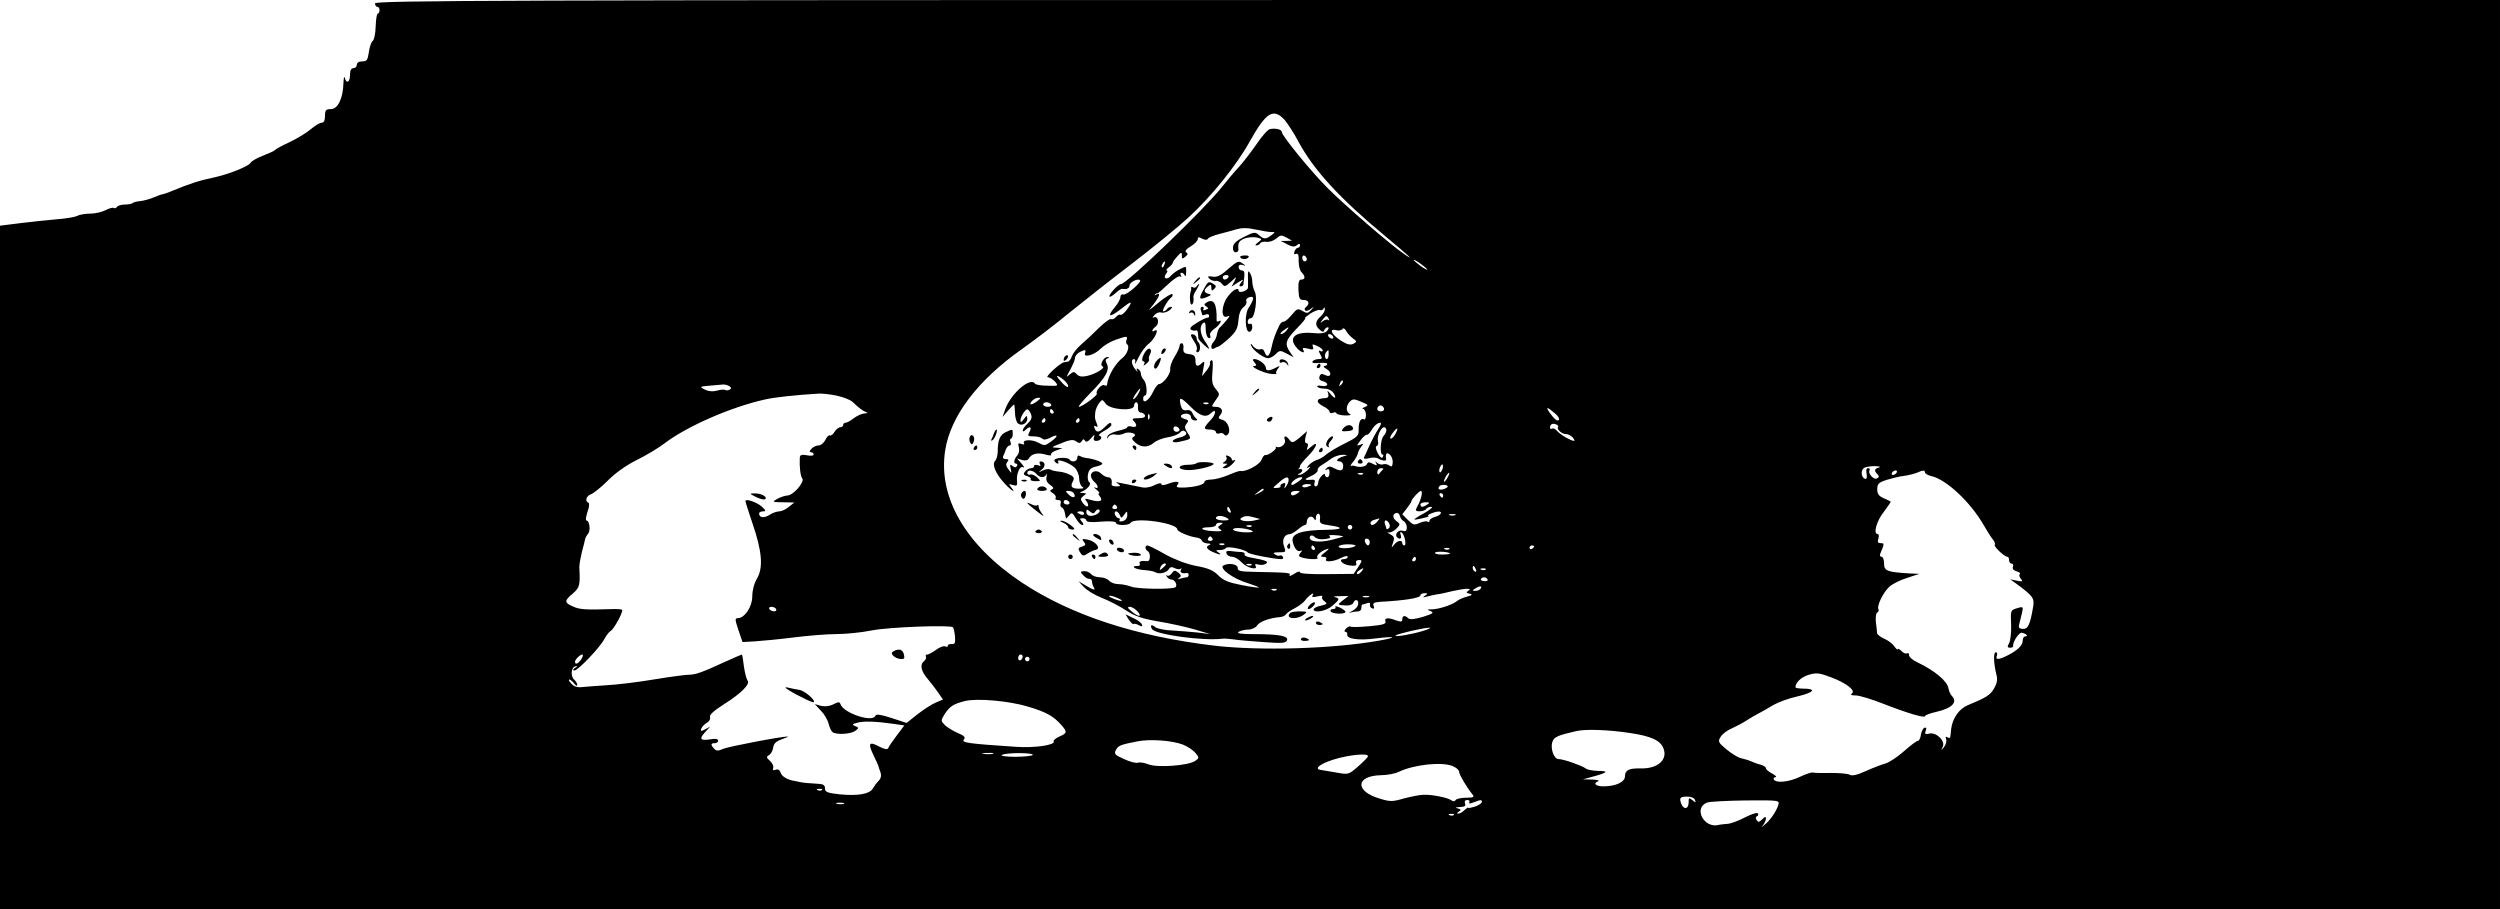 <?xml version="1.0" standalone="no"?>
<!DOCTYPE svg PUBLIC "-//W3C//DTD SVG 20010904//EN"
 "http://www.w3.org/TR/2001/REC-SVG-20010904/DTD/svg10.dtd">
<svg version="1.0" xmlns="http://www.w3.org/2000/svg"
 width="1100pt" height="400pt" viewBox="0 0 1100 400"
 preserveAspectRatio="xMidYMid meet">

<g transform="translate(0,400) scale(0.1,-0.1)"
fill="#000000" stroke="none">
<path d="M1650 3985 c0 -8 5 -15 10 -15 6 0 10 -7 10 -15 0 -8 -4 -15 -8 -15
-4 0 -8 -25 -9 -56 -1 -32 -7 -60 -13 -64 -6 -4 -14 -26 -17 -49 -5 -35 -9
-41 -29 -41 -15 0 -24 -6 -24 -15 0 -8 -7 -15 -15 -15 -10 0 -15 -10 -15 -30
0 -32 -16 -41 -23 -12 -3 9 -5 -2 -6 -26 -2 -66 -25 -112 -55 -112 -22 0 -26
-5 -26 -30 0 -20 -5 -30 -15 -30 -8 0 -29 -13 -47 -28 -18 -16 -60 -41 -93
-57 -33 -15 -62 -31 -65 -35 -3 -4 -27 -15 -53 -25 -26 -10 -51 -24 -55 -32
-9 -15 -94 -49 -157 -63 -68 -14 -113 -29 -190 -61 -16 -7 -34 -13 -40 -14 -5
0 -23 -7 -40 -14 -16 -7 -42 -14 -58 -16 -15 -1 -30 -5 -34 -9 -3 -3 -19 -6
-34 -6 -15 0 -31 -5 -34 -10 -4 -6 -10 -8 -15 -5 -4 3 -21 -2 -36 -10 -16 -8
-46 -15 -67 -15 -21 0 -47 -4 -57 -10 -10 -5 -51 -12 -92 -15 -40 -3 -112 -11
-160 -17 l-88 -11 0 -1503 0 -1504 5500 0 5500 0 0 2000 0 2000 -4675 0
c-4149 0 -4675 -2 -4675 -15z m4002 -512 c13 -16 42 -59 62 -98 68 -125 181
-248 381 -414 108 -90 132 -112 85 -80 -61 41 -262 215 -338 291 -74 74 -202
231 -202 247 0 12 -29 18 -52 13 -10 -2 -36 -32 -59 -66 -23 -33 -58 -79 -78
-101 -21 -22 -53 -61 -73 -86 -78 -99 -421 -429 -446 -429 -12 0 -57 -49 -50
-55 2 -3 14 4 26 15 12 11 25 20 29 19 21 -3 33 2 33 15 0 14 37 33 46 23 9
-8 -60 -67 -73 -63 -7 3 -13 -2 -13 -10 0 -9 -11 -30 -25 -46 -36 -42 -23 -47
24 -10 50 40 58 40 31 2 -12 -17 -25 -28 -30 -25 -4 3 -13 -2 -20 -10 -7 -8
-16 -12 -21 -9 -5 3 -28 -14 -53 -38 -24 -24 -59 -57 -78 -73 -20 -17 -38 -41
-42 -53 -4 -12 -12 -23 -17 -23 -5 -1 -13 -2 -17 -3 -17 -2 -86 -66 -72 -66 9
0 23 -9 32 -19 16 -19 15 -20 -33 -18 -28 0 -52 4 -55 9 -20 31 -106 -43 -131
-113 l-12 -34 24 28 c13 15 25 27 27 27 2 0 3 -16 4 -35 0 -20 6 -41 12 -47
15 -15 42 -2 42 19 -1 17 -2 16 -15 -1 -11 -15 -15 -16 -15 -5 0 8 7 24 15 35
13 16 16 17 25 4 14 -22 12 -35 -10 -55 -11 -10 -20 -23 -20 -29 0 -6 5 -5 12
2 19 19 30 14 18 -8 -10 -18 -8 -20 18 -20 15 0 32 -4 38 -10 6 -6 19 -5 37 5
34 18 35 6 0 -19 -25 -18 -28 -18 -54 -4 -28 16 -74 14 -63 -3 3 -5 -3 -6 -12
-2 -14 5 -16 2 -11 -15 3 -13 0 -28 -6 -35 -16 -17 -19 -37 -6 -37 5 0 7 -5 4
-10 -5 -8 -11 -8 -20 0 -11 9 -12 6 -8 -12 5 -23 5 -23 -10 -3 -11 14 -12 24
-5 32 8 10 6 13 -7 13 -10 0 -14 5 -11 13 3 6 9 20 12 30 4 9 11 17 16 17 6 0
8 7 4 15 -3 8 -2 15 2 15 4 0 8 9 8 20 0 24 1 23 -30 9 -26 -12 -36 -35 -36
-84 0 -17 -5 -36 -11 -42 -16 -16 2 -58 42 -101 31 -33 52 -45 28 -16 -12 15
-11 16 7 10 18 -5 21 -3 19 16 -4 34 13 71 27 62 7 -4 4 3 -7 16 l-20 23 22
-7 c14 -4 25 -2 30 7 12 21 39 27 73 17 17 -5 28 -5 25 0 -3 4 7 13 22 18 l28
10 -25 2 c-23 1 -23 2 -5 10 65 27 76 29 93 16 9 -7 16 -6 22 3 5 10 9 10 14
2 5 -8 14 -4 27 11 14 17 17 18 13 6 -4 -12 -1 -18 9 -18 20 0 31 17 15 23 -7
2 2 11 20 21 17 9 32 21 32 26 0 15 -8 12 -30 -10 -24 -24 -36 -25 -44 -4 -4
10 -2 13 6 8 8 -5 9 -1 4 12 -9 22 -9 23 -7 49 1 11 8 29 16 40 15 19 15 19
30 -1 18 -27 125 -35 125 -9 0 8 4 15 10 15 5 0 9 -10 7 -22 -1 -14 4 -23 12
-23 8 0 16 -6 19 -12 2 -9 -7 -13 -29 -13 -26 0 -30 -3 -21 -12 18 -18 14 -31
-8 -25 -11 3 -20 2 -20 -3 0 -4 -19 -11 -42 -16 -23 -5 -43 -16 -45 -24 -4
-12 -3 -13 5 -1 6 8 19 12 30 9 10 -3 27 -1 36 4 21 12 65 0 45 -13 -11 -6
-10 -12 6 -26 25 -23 57 -23 82 -1 10 9 37 20 61 24 23 3 47 13 53 20 6 8 15
11 20 8 17 -10 9 -22 -21 -29 -16 -4 -30 -11 -30 -16 0 -5 12 -7 28 -3 55 12
56 12 37 40 -13 20 -14 28 -4 40 10 12 9 16 -9 21 -26 6 -19 23 9 23 10 0 19
-7 19 -15 0 -8 8 -15 18 -15 10 0 13 3 6 8 -6 4 -13 15 -17 24 -4 10 -14 16
-26 13 -14 -2 -21 3 -26 22 -9 39 -1 38 43 -6 41 -42 69 -50 90 -29 25 25 24
-4 -1 -30 -33 -35 -34 -42 -2 -42 14 0 25 -5 25 -11 0 -6 7 -9 15 -6 8 4 17 1
21 -4 4 -7 10 -7 16 -1 16 16 1 59 -24 65 -18 5 -19 9 -9 21 16 19 6 36 -20
36 -20 0 -20 0 -1 28 20 27 20 28 1 51 -16 19 -18 34 -14 78 3 35 1 52 -5 48
-6 -4 -8 -10 -6 -13 2 -4 -4 -19 -15 -32 l-20 -25 6 35 c6 29 5 33 -6 23 -20
-19 -29 -16 -29 11 0 19 -6 25 -27 28 -22 2 -28 8 -26 26 2 12 -2 22 -7 22 -6
0 -10 -6 -10 -12 0 -7 -10 -29 -22 -48 -12 -19 -21 -44 -19 -55 2 -21 -32 -65
-50 -65 -5 0 -17 -16 -26 -35 -17 -36 -43 -54 -43 -30 0 8 3 15 8 15 12 0 8
54 -5 68 -7 7 -13 20 -13 27 0 8 -5 17 -12 21 -7 5 -9 2 -4 -7 4 -8 0 -5 -8 5
-18 22 -21 46 -6 46 5 0 7 -8 4 -17 -2 -10 4 0 15 23 10 22 31 51 47 63 26 20
47 70 24 56 -16 -10 -11 7 6 19 17 13 9 50 -10 39 -6 -4 -5 1 3 10 8 10 21 15
30 12 10 -3 26 2 37 10 10 8 14 15 7 15 -6 0 -15 -4 -18 -10 -3 -5 -11 -10
-16 -10 -10 0 19 50 35 62 6 4 7 10 4 14 -4 3 -31 -13 -60 -37 -48 -40 -50
-41 -25 -11 28 35 36 58 15 46 -7 -4 -10 -4 -6 0 3 4 8 6 10 5 1 -2 22 16 46
39 24 23 48 39 54 36 7 -4 8 -2 4 4 -4 7 -3 12 3 12 5 0 12 -6 14 -12 3 -7 6
-1 6 15 1 27 1 27 -27 13 -16 -8 -34 -22 -41 -30 -7 -9 -17 -13 -23 -10 -5 3
-4 12 3 20 6 8 8 14 3 14 -5 0 -1 7 9 14 10 8 18 17 17 20 0 4 9 16 20 28 18
20 20 20 20 4 0 -16 2 -16 15 -6 12 10 13 15 4 20 -7 5 0 14 20 26 17 10 31
24 31 32 0 9 5 10 19 2 13 -6 22 -7 26 0 3 5 25 14 48 20 23 6 58 15 77 21 24
7 50 7 85 -1 28 -6 58 -11 69 -11 18 0 18 0 0 -14 -25 -19 -34 -18 -55 1 -16
14 -21 14 -65 -8 -34 -17 -48 -30 -49 -46 -1 -13 4 -22 12 -22 8 0 13 6 12 13
-3 28 2 38 28 48 15 5 39 7 53 4 24 -6 24 -7 6 -21 -11 -8 -15 -14 -9 -14 7 0
15 4 18 10 3 5 16 8 28 6 12 -2 31 5 42 14 18 16 23 17 45 5 l25 -14 -25 -1
-25 0 29 -15 c22 -12 32 -12 42 -4 10 8 14 8 14 0 0 -6 -4 -11 -9 -11 -5 0
-12 -7 -15 -16 -4 -11 -2 -15 7 -11 9 3 12 -6 11 -31 0 -20 5 -43 13 -50 17
-18 17 -32 -1 -32 -11 0 -14 -12 -13 -45 2 -39 5 -45 24 -45 23 0 27 -18 8
-32 -5 -4 -6 -10 -2 -14 3 -4 15 -1 24 7 17 12 17 12 2 -5 -14 -15 -19 -16
-38 -4 -20 12 -25 10 -47 -17 -13 -16 -29 -30 -35 -30 -7 0 -15 -7 -19 -15
-18 -36 -29 -67 -35 -97 -8 -40 -21 -50 -30 -24 -4 13 -12 18 -21 14 -8 -3
-21 3 -30 13 -10 14 -13 15 -9 3 8 -21 59 -58 77 -55 8 1 23 9 32 19 16 16 20
16 48 1 l30 -16 -16 23 c-25 36 -20 52 29 103 25 25 42 46 38 46 -5 0 6 9 22
20 17 11 35 18 42 16 6 -3 14 0 17 7 3 7 5 6 5 -3 1 -9 -8 -23 -19 -33 -24
-21 -25 -40 -3 -58 13 -11 17 -11 20 -1 3 6 9 12 15 12 6 0 5 -6 -2 -15 -9
-11 -27 -14 -68 -10 -77 6 -105 -23 -65 -67 18 -20 38 -25 27 -7 -5 9 1 10 21
5 22 -6 26 -4 22 8 -5 13 -2 13 18 4 14 -6 25 -15 25 -20 0 -5 -5 -6 -11 -2
-8 4 -8 0 0 -15 10 -18 9 -21 -8 -21 -11 0 -23 -5 -26 -10 -4 -7 6 -9 29 -7
20 2 36 0 36 -4 0 -5 -6 -9 -12 -9 -7 -1 -4 -6 8 -13 27 -15 21 -41 -6 -27
-13 7 -20 6 -24 -6 -4 -11 1 -18 14 -21 29 -8 25 -26 -5 -21 -13 3 -22 1 -19
-3 3 -5 17 -9 32 -9 16 0 32 -8 40 -20 15 -25 4 -26 -15 -2 -14 16 -14 16 -9
0 3 -11 0 -18 -9 -19 -31 -3 -35 -4 -37 -14 -1 -5 10 -16 25 -23 15 -7 27 -18
27 -24 0 -5 7 -8 15 -4 8 3 15 2 15 -2 0 -4 17 -9 38 -10 20 0 30 2 22 6 -19
9 -19 37 0 56 13 12 20 11 50 -2 31 -13 33 -15 15 -23 -11 -4 -14 -8 -7 -8 6
-1 12 -13 12 -27 0 -14 -4 -23 -9 -19 -14 8 -24 -13 -23 -46 1 -26 -6 -33 -61
-60 -34 -17 -71 -39 -82 -49 -11 -10 -30 -21 -42 -24 -11 -4 -27 -14 -35 -23
-11 -14 -11 -16 2 -8 8 4 5 -2 -7 -14 -12 -11 -28 -21 -35 -20 -10 0 -10 2 0
6 6 2 12 9 12 14 0 4 -6 7 -12 5 -7 -1 -10 -1 -5 1 4 3 7 8 7 13 0 4 16 24 35
43 38 38 50 73 13 41 -19 -17 -21 -17 -15 -1 4 9 2 17 -4 17 -7 0 -9 10 -5 26
l7 27 -32 -28 c-29 -24 -34 -25 -45 -11 -14 20 -28 21 -21 2 7 -17 -15 -38
-34 -33 -8 2 -10 2 -6 -1 10 -5 -34 -38 -46 -34 -4 1 -12 -9 -17 -22 -8 -21
-70 -54 -92 -48 -4 1 -28 -7 -53 -18 -26 -11 -60 -20 -76 -20 -16 0 -29 -4
-29 -9 0 -13 -36 -23 -87 -26 -34 -1 -40 1 -32 12 14 16 -7 18 -45 3 -17 -6
-26 -6 -26 1 0 5 -13 3 -29 -5 -16 -9 -39 -13 -52 -11 -51 10 -85 17 -104 21
-16 4 -17 3 -5 -5 12 -9 11 -11 -8 -11 -12 0 -21 3 -21 8 3 20 -2 32 -15 32
-8 0 -22 7 -31 16 -17 18 -45 12 -45 -9 0 -8 7 -20 15 -27 18 -15 20 -34 3
-25 -7 4 -4 -1 6 -9 11 -9 16 -16 12 -16 -5 0 -3 -6 3 -14 17 -20 0 -27 -38
-16 -28 8 -31 7 -20 -6 6 -8 9 -17 5 -21 -3 -4 -13 2 -21 13 -12 17 -12 20 2
32 15 11 15 12 -3 13 -14 0 -15 2 -4 6 25 10 44 34 33 41 -6 4 -9 20 -6 35 4
21 13 29 34 34 16 3 29 9 29 13 0 8 -40 22 -71 25 -9 1 -21 5 -28 9 -6 4 -11
1 -11 -8 0 -17 -25 -22 -34 -8 -7 12 -66 9 -67 -3 0 -5 5 -11 12 -14 6 -2 9 1
5 7 -10 17 50 -4 72 -25 11 -10 20 -31 20 -47 0 -15 6 -32 13 -37 10 -6 7 -9
-12 -9 -33 0 -41 8 -29 31 8 14 6 21 -12 30 -13 7 -34 13 -48 14 -14 1 -31 5
-38 9 -6 4 -22 2 -34 -4 -21 -10 -22 -10 -4 4 18 14 15 36 -5 36 -6 0 -7 -5
-3 -12 5 -8 2 -9 -9 -5 -10 3 -17 2 -17 -3 0 -6 -6 -10 -14 -10 -7 0 -19 -6
-25 -14 -10 -11 -8 -16 9 -21 11 -3 18 -10 15 -14 -2 -5 7 -8 21 -8 24 0 24 0
7 17 -10 9 -24 15 -30 12 -7 -2 -13 1 -13 7 0 16 25 13 40 -4 15 -18 36 -19
44 -2 3 6 3 2 1 -10 -4 -14 1 -26 15 -36 16 -11 18 -16 8 -20 -10 -5 -9 -9 5
-17 9 -6 15 -15 12 -21 -4 -5 1 -9 10 -9 11 0 15 -5 12 -14 -3 -8 -1 -16 4
-18 6 -2 12 -12 14 -23 2 -11 4 -22 5 -25 0 -3 6 3 14 12 11 15 14 14 30 -13
9 -16 22 -29 28 -29 7 0 6 6 -2 15 -10 12 -10 15 4 15 9 0 16 -5 16 -10 0 -7
24 -9 65 -5 39 3 65 1 65 -5 0 -13 57 -13 65 0 16 26 205 -1 205 -29 0 -10 53
-32 84 -36 11 -1 22 -7 24 -13 2 -7 13 -12 25 -13 12 0 16 -3 10 -6 -20 -7
-15 -19 12 -31 31 -14 46 -15 25 -2 -12 8 -11 10 7 10 12 0 24 4 27 9 6 10 88
-7 96 -20 5 -7 116 -29 148 -29 7 0 10 5 7 10 -4 6 -10 8 -14 6 -4 -3 -13 -1
-21 5 -11 6 -6 9 17 9 31 0 32 1 23 26 -11 28 1 54 25 54 6 0 22 9 35 20 13
11 27 20 32 20 4 0 8 6 8 14 0 21 21 31 31 15 7 -11 9 -10 9 4 0 9 5 17 11 17
5 0 9 -10 7 -22 -3 -20 3 -24 39 -29 67 -9 63 -19 -8 -20 -115 -1 -160 -17
-151 -53 7 -30 22 -47 36 -39 6 4 6 0 -2 -9 -10 -13 -9 -17 10 -22 30 -8 73
-8 65 0 -8 8 13 28 38 37 16 6 15 3 -5 -13 -21 -16 -22 -20 -7 -20 10 0 15 -4
12 -10 -9 -15 32 -12 65 5 17 9 30 11 30 5 0 -5 -7 -10 -16 -10 -30 0 -7 -25
26 -28 24 -3 31 0 27 10 -3 8 2 14 12 14 16 0 15 -3 -3 -31 l-20 -30 -118 -1
c-73 -1 -118 2 -118 8 0 6 -12 3 -26 -7 -15 -9 -23 -12 -20 -6 7 11 -1 12
-159 15 -56 1 -70 4 -69 16 1 18 -39 25 -63 12 -21 -12 43 -59 108 -78 28 -9
49 -17 47 -19 -1 -2 -36 3 -76 11 -56 11 -80 20 -102 43 -22 22 -46 32 -97 41
-42 8 -94 28 -136 51 -38 22 -73 39 -78 39 -12 0 -12 -17 1 -25 14 -9 12 -46
-2 -44 -26 3 -39 -1 -33 -11 3 -6 -1 -10 -9 -10 -35 0 -13 -15 26 -18 22 -1
46 -6 52 -10 16 -10 50 -2 59 14 6 10 13 11 26 4 10 -5 22 -6 26 -2 5 4 5 1 1
-5 -6 -12 5 -18 27 -14 4 0 7 -3 7 -9 0 -5 -4 -10 -9 -10 -5 0 -18 -3 -28 -6
-13 -4 -14 -3 -5 3 10 8 10 13 -4 24 -14 11 -18 11 -29 -4 -6 -9 -16 -13 -20
-9 -5 4 -5 1 -1 -5 4 -7 13 -13 21 -13 15 0 28 -27 16 -34 -16 -10 -167 -8
-194 3 -16 6 -41 11 -56 11 -16 0 -34 7 -41 15 -7 8 -25 15 -40 15 -15 0 -33
6 -39 14 -7 8 -21 14 -31 13 -18 -1 -18 -3 -3 -19 8 -9 20 -16 27 -15 6 1 11
-5 11 -13 0 -8 5 -21 10 -29 5 -9 -8 -5 -31 9 l-39 23 24 -26 c13 -14 49 -36
80 -48 31 -12 79 -37 106 -55 38 -25 71 -36 140 -48 50 -8 122 -24 160 -35
l70 -21 -55 7 c-30 3 -81 7 -113 9 -32 1 -64 8 -73 14 -17 15 -26 10 -15 -8
15 -24 225 -53 311 -42 8 1 29 -1 46 -3 17 -3 76 -8 131 -12 84 -6 101 -5 106
8 7 19 -37 27 -148 27 -55 0 -75 3 -65 10 8 5 27 10 42 10 15 0 33 8 40 19 12
17 54 32 101 36 10 1 22 6 25 12 4 6 21 18 39 27 17 9 38 24 45 34 15 21 45
42 34 23 -6 -9 0 -10 21 -5 15 4 25 3 21 -1 -4 -4 0 -14 9 -20 15 -11 13 -13
-15 -20 -18 -3 -32 -11 -32 -16 0 -18 56 -8 83 16 32 28 33 32 10 38 -10 2 0
4 21 4 l40 1 -25 -19 c-26 -20 -26 -21 13 -23 15 -1 30 4 32 11 8 19 24 16 22
-4 0 -10 -12 -24 -26 -31 -14 -7 -17 -10 -7 -7 10 3 25 5 33 5 8 0 14 7 14 15
0 8 2 15 4 15 2 0 12 3 21 6 10 4 15 2 13 -6 -2 -7 3 -15 10 -17 8 -3 10 1 6
11 -5 12 1 16 27 18 112 6 179 17 179 29 0 5 8 9 18 9 15 0 15 -2 2 -11 -12
-8 -10 -9 8 -4 13 4 34 8 45 10 12 1 42 8 67 14 57 13 91 14 71 2 -11 -7 -10
-10 5 -13 15 -4 12 -7 -11 -13 -16 -4 -37 -13 -45 -20 -20 -16 -77 -35 -109
-36 -23 0 -24 -1 -6 -8 16 -7 10 -11 -34 -25 -37 -11 -58 -13 -65 -6 -14 14
-26 12 -26 -5 0 -11 -5 -12 -26 -5 -36 14 -54 12 -48 -4 4 -11 -11 -16 -69
-21 -42 -4 -79 -5 -84 -2 -4 3 -14 -1 -21 -9 -7 -8 -8 -14 -2 -14 5 0 9 -5 8
-11 -5 -20 49 -28 124 -18 91 11 100 5 14 -10 -205 -36 -519 -45 -721 -22
-348 41 -635 135 -852 280 -246 165 -367 375 -334 581 24 150 143 307 336 443
55 39 147 109 205 157 58 47 181 144 274 215 93 71 207 164 254 207 102 93
213 231 271 336 72 128 103 148 153 95z m98 -614 c0 -5 -4 -9 -10 -9 -5 0 -10
7 -10 16 0 8 5 12 10 9 6 -3 10 -10 10 -16z m530 -45 c0 -3 -13 4 -30 16 -16
12 -30 24 -30 26 0 3 14 -4 30 -16 17 -12 30 -24 30 -26z m-1157 21 c-3 -9 -8
-14 -10 -11 -3 3 -2 9 2 15 9 16 15 13 8 -4z m723 -237 c4 -7 4 -10 -1 -6 -4
4 -15 2 -24 -5 -14 -11 -14 -10 -2 6 16 20 18 21 27 5z m-186 -53 c-7 -8 -17
-15 -23 -15 -6 0 -2 7 9 15 25 19 30 19 14 0z m293 -34 c17 -12 18 -15 3 -23
-10 -6 -24 -5 -38 3 -52 26 -79 67 -38 56 11 -3 23 0 26 5 4 6 11 3 17 -8 6
-11 19 -25 30 -33z m-88 9 c3 -5 2 -10 -4 -10 -5 0 -13 5 -16 10 -3 6 -2 10 4
10 5 0 13 -4 16 -10z m-908 -15 c-4 -8 -2 -17 2 -20 13 -7 1 -43 -18 -58 -33
-25 -67 -82 -70 -120 -1 -5 -6 -5 -12 -2 -11 7 -40 -25 -33 -37 5 -7 -64 -58
-79 -58 -5 0 17 26 48 58 70 70 89 105 75 131 -7 14 -6 21 3 24 9 4 9 6 0 6
-17 1 -36 -36 -22 -41 16 -5 -30 -34 -68 -42 -22 -5 -35 -3 -45 7 -11 13 -15
13 -32 -1 -16 -15 -16 -13 3 21 11 21 21 44 21 52 0 8 9 19 19 25 26 13 31 13
25 -4 -8 -22 42 -8 69 20 13 13 41 30 63 38 52 18 57 19 51 1z m889 -65 c0
-11 -4 -20 -8 -20 -10 0 -11 24 -1 33 9 9 9 10 9 -13z m-1146 -139 c0 -8 -10
-3 -25 13 -32 34 -32 42 0 19 13 -10 25 -24 25 -32z m1201 6 c-10 -9 -11 -8
-5 6 3 10 9 15 12 12 3 -3 0 -11 -7 -18z m-2692 -6 c9 -6 10 -11 2 -15 -6 -4
-15 -5 -20 -2 -4 3 -21 2 -37 -3 -19 -5 -38 -3 -53 5 -24 12 -23 13 20 17 24
2 51 4 59 5 8 1 21 -2 29 -7z m1801 -30 c-5 -11 -15 -23 -21 -27 -6 -3 -3 5 6
20 20 30 30 35 15 7z m-1328 -12 c29 -6 61 -19 70 -28 27 -26 43 -38 58 -44
10 -4 8 -6 -6 -6 -12 -1 -33 -10 -47 -21 -14 -11 -30 -20 -36 -20 -6 0 -11 -4
-11 -10 0 -5 -6 -10 -13 -10 -7 0 -18 -9 -25 -20 -7 -12 -16 -18 -21 -16 -4 3
-13 -6 -19 -19 -7 -14 -20 -25 -31 -25 -10 0 -24 -7 -31 -15 -9 -10 -9 -15 -1
-15 6 0 11 -4 11 -10 0 -5 -13 -7 -30 -3 -25 4 -30 2 -31 -13 -2 -38 3 -79 11
-89 12 -15 -40 -75 -65 -75 -11 -1 -31 -7 -45 -15 -24 -14 -23 -14 25 -15 l50
-1 -24 -19 c-13 -11 -32 -20 -42 -20 -11 0 -31 -7 -44 -16 -24 -15 -45 -12
-45 7 0 5 8 9 17 9 14 0 14 3 -4 20 -22 20 -73 38 -73 25 0 -4 14 -48 31 -98
42 -123 48 -194 20 -242 -13 -22 -21 -53 -21 -79 0 -46 -34 -96 -64 -96 -13 0
-12 -7 3 -52 l18 -53 54 3 c30 2 106 9 169 17 63 8 148 15 190 15 41 0 111 7
155 16 75 15 347 25 358 14 3 -3 7 -21 9 -40 2 -28 0 -35 -14 -34 -10 1 -18
-2 -18 -8 0 -5 -5 -6 -11 -2 -6 3 -24 -3 -40 -15 -15 -11 -33 -21 -39 -21 -6
0 -9 -4 -6 -9 3 -5 -1 -14 -9 -21 -19 -15 -12 -45 19 -80 12 -14 31 -39 43
-56 l22 -32 -31 -13 c-17 -7 -53 -30 -80 -51 l-49 -39 -67 22 c-46 15 -67 18
-70 10 -11 -32 -141 11 -154 51 -4 11 -10 10 -31 -1 -16 -8 -36 -11 -54 -7
l-28 8 27 -29 c15 -15 30 -41 34 -58 4 -16 12 -33 18 -37 18 -12 80 -8 99 6
17 13 17 14 0 21 -15 6 -14 9 9 15 28 8 83 6 160 -5 l47 -7 -34 -45 c-18 -24
-35 -49 -37 -55 -3 -7 -16 -5 -37 6 -47 25 -53 17 -29 -34 12 -25 22 -47 23
-50 0 -3 4 -15 9 -28 5 -15 2 -27 -8 -38 -9 -8 -20 -24 -26 -34 -13 -24 -68
-33 -146 -25 -54 6 -64 10 -64 26 0 14 -8 19 -27 20 -38 2 -76 5 -88 9 -5 1
-14 3 -20 4 -30 5 -55 19 -60 36 -4 12 -12 17 -22 13 -11 -4 -14 -2 -11 8 3 8
-4 22 -14 31 -16 14 -17 18 -5 25 8 4 17 19 19 33 2 18 12 28 38 37 19 7 31
12 27 12 -23 2 -256 -43 -282 -53 -25 -11 -33 -11 -43 0 -16 17 -15 24 3 24 8
0 15 5 15 11 0 8 -12 10 -34 6 -45 -7 -51 1 -24 31 l23 25 -22 -12 c-19 -10
-22 -9 -17 4 4 9 15 20 25 25 10 6 16 17 13 24 -4 10 16 28 58 55 81 51 120
91 107 107 -5 7 -12 35 -16 63 -3 28 -7 51 -9 51 -2 0 -36 -15 -76 -33 -99
-46 -129 -56 -158 -56 -14 0 -83 -9 -155 -21 -71 -12 -164 -23 -205 -25 -41
-3 -90 -6 -107 -8 -22 -3 -38 2 -49 15 -10 10 -14 18 -9 18 4 0 14 -8 21 -17
7 -10 14 -13 14 -7 0 6 -6 17 -13 23 -17 14 -15 54 4 59 11 3 11 1 -1 -7 -11
-8 -11 -11 -2 -11 15 0 112 101 131 138 8 15 20 31 27 35 16 9 58 87 51 94 -3
2 -22 4 -43 3 -117 -4 -144 -2 -172 11 -40 17 -40 26 -1 58 30 26 32 36 28
116 0 11 5 40 11 65 7 25 13 50 14 56 1 7 7 18 14 26 11 14 6 58 -8 58 -4 0
-2 17 5 38 8 21 9 38 4 40 -17 6 -9 31 11 37 11 4 44 30 73 59 32 33 81 68
127 91 41 20 98 54 125 75 99 75 292 159 440 192 43 10 136 20 237 26 15 1 51
-3 80 -9z m882 -24 c-25 -19 -40 -19 -24 0 7 8 20 15 28 15 13 0 12 -3 -4 -15z
m61 -15 c3 -5 -3 -10 -14 -10 -12 0 -21 5 -21 10 0 6 6 10 14 10 8 0 18 -4 21
-10z m692 4 c-3 -3 -12 -4 -19 -1 -8 3 -5 6 6 6 11 1 17 -2 13 -5z m773 -25
c0 -5 -7 -9 -15 -9 -15 0 -20 12 -9 23 8 8 24 -1 24 -14z m752 -18 c19 -16 24
-31 10 -31 -5 0 -19 14 -31 31 -23 31 -15 31 21 0z m-2207 9 c3 -5 1 -10 -4
-10 -6 0 -11 5 -11 10 0 6 2 10 4 10 3 0 8 -4 11 -10z m422 -32 c-3 -8 -6 -5
-6 6 -1 11 2 17 5 13 3 -3 4 -12 1 -19z m-457 -8 c0 -5 -5 -10 -11 -10 -5 0
-7 5 -4 10 3 6 8 10 11 10 2 0 4 -4 4 -10z m150 0 c0 -5 -5 -10 -11 -10 -5 0
-7 5 -4 10 3 6 8 10 11 10 2 0 4 -4 4 -10z m1318 -32 c-18 -28 -31 -53 -49
-93 -7 -16 -15 -34 -18 -39 -2 -5 8 -6 23 -2 15 4 32 3 39 -1 16 -10 37 -13
36 -5 -4 27 2 34 16 22 8 -7 14 -23 13 -36 -2 -17 -5 -20 -15 -12 -7 5 -19 8
-27 5 -7 -3 -19 0 -26 6 -10 9 -11 9 -5 -1 6 -11 3 -12 -14 -3 -17 9 -22 9
-27 -2 -4 -11 -34 -15 -54 -7 -3 1 -9 2 -15 0 -5 -1 -1 7 9 18 9 11 18 27 20
35 1 8 8 22 15 31 12 14 11 16 -4 9 -17 -6 -17 -5 1 19 10 15 23 25 27 25 5
-1 14 7 20 18 13 22 28 35 41 35 4 0 2 -10 -6 -22z m788 4 c-9 -9 15 -32 34
-32 10 0 23 -7 30 -15 7 -8 9 -15 6 -15 -14 0 -63 29 -75 44 -7 9 -17 13 -22
10 -5 -3 -9 -1 -9 4 0 15 11 21 26 15 8 -3 12 -8 10 -11z m-1666 -13 c0 -5 -6
-9 -13 -9 -8 0 -14 6 -14 14 0 8 6 12 14 9 7 -3 13 -9 13 -14z m910 -2 c0 -7
-6 -19 -12 -25 -14 -14 -18 -82 -5 -82 5 0 5 -5 1 -11 -4 -8 -12 -1 -22 17 -9
18 -11 29 -4 32 5 1 8 11 5 21 -5 21 13 61 27 61 6 0 10 -6 10 -13z m40 -16
c-6 -12 -15 -21 -21 -21 -5 0 -2 11 8 24 21 28 29 27 13 -3z m-225 -98 c-28
-7 -43 -23 -22 -23 10 0 17 -8 17 -20 0 -23 -12 -25 -42 -9 -15 8 -23 8 -32
-2 -8 -9 -8 -10 2 -5 8 5 12 0 12 -13 0 -12 -4 -21 -10 -21 -5 0 -10 5 -10 11
0 6 -7 4 -15 -5 -8 -8 -15 -22 -15 -30 0 -9 -5 -16 -11 -16 -6 0 -8 7 -5 16 4
10 0 15 -12 13 -35 -3 -36 2 -4 16 18 8 31 19 30 26 -2 6 6 16 17 22 11 7 31
20 44 30 13 9 35 16 50 16 21 -1 22 -2 6 -6z m431 -59 c-4 -9 -9 -15 -11 -12
-3 3 -3 13 1 22 4 9 9 15 11 12 3 -3 3 -13 -1 -22z m1922 9 c-21 -5 -23 -14
-7 -30 8 -8 7 -13 -2 -18 -13 -9 -42 22 -33 36 3 5 0 9 -7 9 -7 0 -9 -10 -6
-25 3 -16 0 -24 -7 -22 -17 6 -20 38 -4 48 7 5 29 8 48 8 19 -1 27 -3 18 -6z
m-2184 -10 c-5 -5 -12 -12 -16 -18 -4 -6 -8 -2 -8 8 0 9 7 17 17 17 9 0 12 -3
7 -7z m2261 -13 c-3 -5 -11 -10 -16 -10 -6 0 -7 5 -4 10 3 6 11 10 16 10 6 0
7 -4 4 -10z m125 1 c0 -5 13 -12 28 -16 65 -14 171 -113 230 -215 14 -25 32
-53 40 -63 8 -9 12 -20 9 -24 -7 -6 42 -53 56 -53 4 0 7 -7 7 -15 0 -8 5 -15
11 -15 6 0 9 -6 6 -14 -4 -9 3 -16 16 -20 12 -3 18 -8 14 -12 -4 -4 -2 -13 5
-21 10 -12 7 -13 -18 -8 l-29 6 25 -18 c75 -55 82 -65 76 -102 -14 -82 -23
-100 -47 -98 -15 1 -19 6 -14 22 3 11 8 33 12 49 6 26 4 28 -18 21 -33 -10
-33 -8 -30 -75 1 -33 -3 -69 -9 -80 -9 -16 -8 -20 5 -20 8 0 14 3 13 8 -3 16
25 60 38 58 18 -3 31 -16 16 -16 -7 0 -12 -8 -12 -18 0 -22 -22 -43 -67 -66
-40 -20 -54 -20 -47 -1 4 8 1 15 -5 15 -11 0 -9 -51 4 -102 5 -18 1 -37 -11
-57 -17 -30 -36 -41 -116 -74 -38 -16 -67 -57 -73 -105 -1 -15 -3 -31 -4 -35
0 -5 -6 -5 -13 -1 -7 5 -9 2 -5 -8 3 -9 -1 -24 -9 -35 -15 -17 -15 -17 -6 1
13 26 -29 66 -60 58 -17 -4 -20 -2 -15 12 5 12 3 16 -5 14 -7 -3 -14 -17 -16
-31 -2 -15 -8 -27 -14 -27 -5 0 -32 -20 -60 -45 -27 -24 -64 -49 -81 -54 -18
-5 -57 -20 -88 -34 -37 -17 -60 -22 -70 -16 -8 5 -45 8 -84 8 -38 -1 -74 0
-80 2 -5 1 -30 -7 -55 -19 -48 -23 -105 -29 -115 -12 -3 6 0 10 7 10 7 1 1 8
-14 16 -16 8 -28 19 -28 24 0 5 -10 11 -22 15 -13 3 -32 10 -43 15 -11 5 -31
11 -45 14 -14 3 -42 21 -64 39 -36 30 -38 35 -25 55 7 12 29 29 49 37 19 9 49
24 65 35 17 11 41 25 55 32 14 7 42 23 63 36 21 12 69 30 107 38 72 17 85 34
24 34 -19 0 -34 3 -34 6 0 21 26 45 59 55 33 10 47 8 97 -11 68 -25 111 -59
92 -72 -8 -5 -2 -8 17 -8 17 0 71 -17 120 -36 107 -42 185 -65 185 -55 0 4 23
13 51 19 69 16 94 43 67 70 -6 6 -13 22 -15 34 -5 31 -60 77 -135 113 -21 9
-38 24 -38 32 0 8 -4 12 -9 8 -5 -3 -17 2 -25 11 -9 8 -16 12 -16 7 0 -4 -7 2
-15 13 -8 12 -28 27 -45 34 -16 7 -30 18 -31 24 0 6 -2 28 -5 48 -2 20 0 39 6
43 6 3 8 10 5 15 -8 13 21 73 47 97 13 13 49 31 79 40 l54 18 -45 2 c-97 6
-110 11 -110 43 0 17 -5 30 -11 30 -6 0 -9 6 -6 13 19 46 19 47 2 47 -12 0
-15 5 -10 20 3 11 2 20 -3 20 -21 0 -5 58 27 98 18 24 32 44 30 45 -2 2 -16 8
-31 15 -21 9 -28 19 -28 39 0 24 6 30 43 42 23 7 56 15 74 17 17 2 42 8 55 13
30 13 38 13 38 2z m-2473 -7 c-3 -3 -12 -4 -19 -1 -8 3 -5 6 6 6 11 1 17 -2
13 -5z m373 -14 c-6 -11 -13 -20 -16 -20 -2 0 0 9 6 20 6 11 13 20 16 20 2 0
0 -9 -6 -20z m-700 -12 c0 -7 -5 -20 -11 -28 -9 -13 -10 -12 -5 2 3 12 1 15
-9 11 -8 -3 -13 -8 -11 -12 3 -4 -5 -8 -17 -8 -19 -2 -18 0 8 22 31 28 45 31
45 13z m60 8 c0 -2 -11 -11 -25 -20 -18 -12 -24 -13 -23 -4 4 16 48 38 48 24z
m40 -30 c0 -2 -9 -6 -20 -9 -11 -3 -20 -1 -20 4 0 5 9 9 20 9 11 0 20 -2 20
-4z m600 -7 c0 -3 -9 -9 -20 -12 -19 -5 -27 3 -15 15 8 7 35 6 35 -3z m-810
-14 c0 -2 -10 -9 -22 -15 -22 -11 -22 -10 -4 4 21 17 26 19 26 11z m-835 -16
c12 -19 -5 -23 -22 -6 -16 16 -16 17 -1 17 9 0 20 -5 23 -11z m985 1 c-19 -13
-30 -13 -30 0 0 6 10 10 23 10 18 0 19 -2 7 -10z m545 -9 c-2 -11 -8 -29 -14
-40 -6 -11 -11 -22 -11 -25 0 -10 39 -6 45 4 3 6 14 10 23 10 9 0 -4 -12 -30
-27 -27 -14 -47 -28 -45 -29 1 -1 18 1 37 6 19 4 31 9 25 10 -12 2 24 18 43
19 22 2 12 -17 -13 -23 -14 -4 -25 -11 -25 -17 0 -6 -4 -8 -9 -4 -5 3 -21 0
-35 -6 -23 -11 -29 -9 -51 13 l-25 25 20 26 c11 14 20 28 20 31 0 9 34 46 42
46 4 0 5 -9 3 -19z m95 -1 c0 -5 -2 -10 -4 -10 -3 0 -8 5 -11 10 -3 6 -1 10 4
10 6 0 11 -4 11 -10z m-1645 -30 c3 -5 -1 -10 -9 -10 -9 0 -16 5 -16 10 0 6 4
10 9 10 6 0 13 -4 16 -10z m1575 -10 c-19 -13 -30 -13 -30 0 0 6 10 10 23 10
18 0 19 -2 7 -10z m-1365 -10 c3 -5 -1 -10 -10 -10 -9 0 -13 5 -10 10 3 6 8
10 10 10 2 0 7 -4 10 -10z m499 -16 c3 -8 2 -12 -4 -9 -6 3 -10 10 -10 16 0
14 7 11 14 -7z m-594 -4 c5 8 12 11 17 7 9 -10 -16 -27 -39 -27 -10 0 -18 7
-18 16 0 14 3 14 16 3 13 -10 17 -10 24 1z m-50 -10 c0 -5 -7 -7 -15 -4 -8 4
-15 8 -15 10 0 2 7 4 15 4 8 0 15 -4 15 -10z m157 -6 c6 -15 8 -15 20 2 12 17
13 17 13 -3 0 -12 -8 -23 -20 -26 -11 -3 -18 -1 -14 4 3 5 1 9 -4 9 -6 0 -12
7 -16 15 -3 8 -1 15 5 15 5 0 12 -7 16 -16z m1249 -27 c8 -4 14 -17 14 -28 0
-15 -5 -19 -19 -14 -18 5 -36 -16 -24 -29 12 -12 22 -6 16 11 -4 10 -2 14 4
10 13 -8 23 -57 12 -57 -5 0 -9 5 -9 10 0 16 -22 12 -36 -7 -13 -16 -13 -15
-5 8 8 22 6 28 -12 38 -12 6 -16 10 -8 8 8 -2 24 6 34 16 18 18 19 21 4 32
-20 14 -22 32 -4 38 6 2 14 -3 16 -12 2 -9 9 -20 17 -24z m227 26 c-7 -2 -19
-2 -25 0 -7 3 -2 5 12 5 14 0 19 -2 13 -5z m-1003 -13 c11 -7 7 -10 -17 -10
-18 0 -33 5 -33 10 0 13 30 13 50 0z m120 3 l25 -7 -25 -6 c-34 -8 -76 0 -58
11 16 10 25 11 58 2z m540 -18 c-14 -17 -30 -20 -30 -6 0 5 8 12 18 14 9 3 19
5 21 6 2 0 -2 -6 -9 -14z m53 -10 c4 -8 2 -17 -3 -20 -6 -4 -10 -4 -10 -1 0 2
-3 11 -6 20 -3 9 -2 16 4 16 5 0 12 -7 15 -15z m-743 -5 c-13 -9 -13 -11 0
-20 11 -7 1 -9 -32 -7 -52 2 -67 17 -18 17 17 0 30 5 30 10 0 6 8 10 18 10 14
0 15 -2 2 -10z m137 -6 c-3 -3 -12 -4 -19 -1 -8 3 -5 6 6 6 11 1 17 -2 13 -5z
m443 -4 c0 -5 -4 -10 -10 -10 -5 0 -10 5 -10 10 0 6 5 10 10 10 6 0 10 -4 10
-10z m-438 -18 c4 -4 -15 -5 -42 -4 -30 3 -48 8 -44 14 6 10 73 2 86 -10z
m318 -34 c23 3 28 7 19 13 -11 7 37 6 61 -1 3 -1 -21 -8 -53 -16 -59 -14 -105
-6 -92 17 4 5 12 4 20 -4 8 -8 26 -12 45 -9z m-495 2 c3 -5 -1 -10 -10 -10 -9
0 -13 5 -10 10 3 6 8 10 10 10 2 0 7 -4 10 -10z m692 -15 c0 -8 -4 -15 -8 -15
-4 0 -9 7 -13 15 -3 9 0 15 8 15 7 0 13 -7 13 -15z m-640 -11 c-3 -3 -12 -4
-19 -1 -8 3 -5 6 6 6 11 1 17 -2 13 -5z m577 -5 c-7 -12 -74 -16 -74 -4 0 5
18 10 39 10 22 0 37 -3 35 -6z m-179 -9 c3 -5 1 -10 -4 -10 -6 0 -11 5 -11 10
0 6 2 10 4 10 3 0 8 -4 11 -10z m965 6 c0 -3 -4 -8 -10 -11 -5 -3 -10 -1 -10
4 0 6 5 11 10 11 6 0 10 -2 10 -4z m-373 -12 c-3 -3 -12 -4 -19 -1 -8 3 -5 6
6 6 11 1 17 -2 13 -5z m3 -20 c0 -2 -16 -4 -36 -4 -19 0 -33 4 -30 8 5 8 66 4
66 -4z m-150 -24 c0 -5 -5 -10 -11 -10 -5 0 -7 5 -4 10 3 6 8 10 11 10 2 0 4
-4 4 -10z m-1100 -24 c0 -2 -7 -9 -15 -16 -13 -11 -14 -10 -9 4 5 14 24 23 24
12z m1364 -22 c3 -8 2 -12 -4 -9 -6 3 -10 10 -10 16 0 14 7 11 14 -7z m-504
-9 c-7 -9 -15 -13 -19 -10 -3 3 1 10 9 15 21 14 24 12 10 -5z m547 9 c-3 -3
-12 -4 -19 -1 -8 3 -5 6 6 6 11 1 17 -2 13 -5z m8 -43 c3 -6 -3 -9 -14 -8 -11
0 -17 5 -15 9 7 11 22 10 29 -1z m-30 -41 c-3 -5 -14 -10 -23 -10 -15 0 -15 2
-2 10 20 13 33 13 25 0z m-898 -6 c-3 -3 -12 -4 -19 -1 -8 3 -5 6 6 6 11 1 17
-2 13 -5z m-682 -45 c5 -5 -5 -4 -23 2 -17 6 -32 13 -32 16 0 7 43 -8 55 -18z
m1088 14 c-7 -2 -19 -2 -25 0 -7 3 -2 5 12 5 14 0 19 -2 13 -5z m-2608 -53 c3
-5 -1 -10 -9 -10 -8 0 -18 5 -21 10 -3 6 1 10 9 10 8 0 18 -4 21 -10z m1590
-10 c23 -26 4 -26 -26 0 -18 15 -20 19 -8 20 9 0 24 -9 34 -20z m1260 -85
c-51 -16 -132 -30 -124 -21 7 7 126 35 149 34 8 0 -3 -6 -25 -13z m-3707 -125
c-13 -20 -28 -27 -28 -12 0 10 22 32 32 32 5 0 3 -9 -4 -20z m1942 11 c0 -6
-4 -13 -10 -16 -5 -3 -10 1 -10 9 0 9 5 16 10 16 6 0 10 -4 10 -9z m30 -11 c0
-5 -4 -10 -10 -10 -5 0 -10 5 -10 10 0 6 5 10 10 10 6 0 10 -4 10 -10z m-4
-210 c77 -23 109 -41 142 -78 29 -32 28 -38 -7 -53 -16 -7 -27 -17 -25 -21 10
-16 -84 -30 -166 -24 -210 14 -241 18 -229 32 8 10 3 16 -25 28 -20 8 -45 24
-57 34 -20 20 -20 21 -3 49 23 35 38 45 88 58 53 14 198 1 282 -25z m2644
-115 c96 -14 137 -33 150 -70 18 -49 -28 -88 -100 -86 -52 1 -70 -7 -70 -34 0
-26 -40 -45 -96 -45 -34 0 -46 14 -21 23 6 3 -6 6 -28 7 l-40 1 48 13 c62 17
67 24 17 24 -23 1 -47 5 -53 11 -16 12 -97 41 -119 41 -21 0 -38 48 -27 77 7
20 24 28 104 46 41 10 143 6 235 -8z m-1966 -51 c21 -8 46 -25 56 -37 17 -21
17 -22 -1 -35 -31 -21 -167 -31 -206 -15 -18 7 -38 10 -46 7 -8 -3 -36 4 -61
16 -41 18 -45 23 -36 40 11 20 19 23 95 38 54 11 152 4 199 -14z m-836 -41
c-10 -2 -28 -2 -40 0 -13 2 -5 4 17 4 22 1 32 -1 23 -4z m176 -5 c-3 -4 -38
-8 -77 -8 -40 0 -66 4 -59 8 16 11 142 11 136 0z m1475 -5 c0 -5 -20 -25 -43
-45 -42 -37 -43 -37 -97 -27 -30 5 -60 10 -66 11 -34 4 -6 27 55 46 67 21 153
29 151 15z m373 -44 c15 -6 28 -17 28 -25 0 -12 36 -72 60 -101 8 -10 2 -13
-29 -13 -22 0 -43 -5 -46 -10 -4 -7 -11 -7 -18 -2 -15 12 -83 26 -122 25 -16
0 -56 -8 -87 -16 -51 -15 -62 -15 -107 -1 -110 32 -107 100 4 103 28 0 64 7
80 15 67 32 190 45 237 25z m-2775 -105 c-3 -3 -12 -4 -19 -1 -8 3 -5 6 6 6
11 1 17 -2 13 -5z m3841 -44 c5 -13 3 -13 -11 -1 -15 12 -17 11 -17 -7 0 -41
-30 -34 -37 8 -1 11 7 15 29 15 19 0 33 -6 36 -15z m-993 -10 c-4 -7 3 -7 20
0 32 12 35 12 35 1 0 -5 -13 -14 -30 -20 -16 -5 -30 -8 -30 -5 0 3 -7 -2 -16
-10 -8 -9 -21 -16 -27 -16 -8 0 -7 4 2 9 11 7 10 10 -5 14 -13 3 -10 5 10 6
21 1 27 5 22 16 -3 9 0 15 10 15 8 0 12 -4 9 -10z m1359 -13 c-8 -28 -38 -70
-61 -87 -15 -12 -16 -12 -5 0 6 8 12 20 12 28 0 10 -4 10 -16 -3 -14 -13 -18
-14 -25 -3 -5 7 -4 14 1 16 6 2 8 8 5 13 -4 5 -29 -3 -58 -18 -29 -15 -63 -28
-77 -28 -14 -1 -29 -3 -35 -4 -66 -20 -117 74 -53 98 12 4 88 8 170 9 149 1
149 1 142 -21z m-4111 6 c-7 -2 -21 -2 -30 0 -10 3 -4 5 12 5 17 0 24 -2 18
-5z m2684 -49 c-3 -3 -12 -4 -19 -1 -8 3 -5 6 6 6 11 1 17 -2 13 -5z"/>
<path d="M5457 2868 c6 -11 31 -10 37 1 3 5 -5 8 -18 7 -13 0 -22 -4 -19 -8z"/>
<path d="M5401 2814 c-30 -27 -48 -35 -66 -31 -20 3 -23 1 -15 -8 6 -7 19 -12
28 -11 9 2 22 -4 29 -13 10 -14 14 -13 39 9 26 25 27 25 15 2 l-12 -23 28 18
c26 16 27 16 14 0 -9 -11 -10 -17 -2 -17 6 0 11 3 12 8 0 4 2 19 4 35 2 18 -1
27 -11 27 -8 0 -14 7 -14 15 0 9 6 12 18 9 14 -5 15 -4 2 5 -21 15 -22 15 -69
-25z m4 -34 c-3 -5 -10 -10 -16 -10 -5 0 -9 5 -9 10 0 6 7 10 16 10 8 0 12 -4
9 -10z"/>
<path d="M5491 2780 c0 -19 1 -40 0 -46 -1 -14 -41 -26 -41 -13 0 17 -25 4
-47 -25 -29 -37 -32 -99 -5 -89 15 6 15 3 -3 -18 -11 -13 -23 -27 -28 -30 -4
-3 -10 -16 -12 -29 -2 -13 -9 -28 -15 -34 -15 -15 -13 -39 3 -29 6 4 15 8 18
8 3 0 24 16 45 35 32 30 40 43 43 80 2 29 10 49 22 58 10 7 16 19 13 26 -3 8
3 16 15 19 21 5 20 -9 -6 -49 -17 -27 -15 -104 4 -104 7 0 13 9 13 21 0 11 -4
17 -10 14 -5 -3 -10 1 -10 9 0 9 6 16 14 16 18 0 31 93 16 119 -5 11 -10 30
-10 43 0 13 -5 30 -11 38 -7 11 -9 7 -8 -20z"/>
<path d="M5259 2763 c-13 -16 -12 -17 4 -4 9 7 17 15 17 17 0 8 -8 3 -21 -13z"/>
<path d="M5295 2725 c-22 -40 -19 -46 15 -32 20 8 22 11 8 14 -22 5 -23 17 -3
33 12 10 15 9 15 -6 0 -14 3 -15 12 -6 10 10 10 15 -2 22 -22 14 -25 13 -45
-25z"/>
<path d="M5265 2740 c-4 -6 -11 -8 -16 -4 -5 3 -9 2 -8 -3 1 -4 0 -10 -1 -13
-7 -13 -5 -60 2 -60 8 0 12 16 9 34 -1 4 5 19 14 32 8 13 13 24 11 24 -3 0 -8
-5 -11 -10z"/>
<path d="M5309 2669 c-12 -7 -12 -10 -1 -18 11 -7 10 -9 -3 -14 -9 -4 -13 -3
-10 3 3 6 1 10 -5 10 -7 0 -9 -7 -6 -16 3 -9 6 -17 6 -20 0 -2 7 -1 15 2 8 4
15 1 15 -5 0 -6 -3 -10 -7 -9 -5 1 -25 -9 -46 -22 -27 -16 -35 -25 -26 -31 7
-4 17 -5 21 -3 4 3 9 -3 9 -13 1 -10 2 -20 2 -23 1 -7 47 -50 47 -44 0 3 -8
18 -18 32 -22 32 -25 67 -9 80 9 8 12 1 12 -25 0 -20 6 -38 13 -40 7 -3 10 1
7 10 -4 8 4 21 19 31 23 15 39 45 17 32 -5 -3 -9 0 -8 7 2 70 -13 96 -44 76z"/>
<path d="M5234 2629 c-4 -7 -3 -9 4 -5 5 3 13 0 15 -6 4 -9 6 -10 6 -1 1 17
-16 25 -25 12z"/>
<path d="M5240 2525 c0 -3 7 -17 16 -30 9 -13 13 -29 9 -35 -3 -5 -1 -10 4
-10 13 0 15 33 4 44 -5 4 -8 13 -8 19 0 5 -6 12 -12 15 -7 2 -13 1 -13 -3z"/>
<path d="M5043 2457 c-16 -20 -23 -47 -12 -47 6 0 7 -6 3 -12 -5 -9 -2 -8 9 1
10 8 15 16 13 19 -3 2 -1 13 4 23 12 21 -3 35 -17 16z"/>
<path d="M5117 2463 c-4 -3 -7 -11 -7 -17 0 -6 5 -5 12 2 6 6 9 14 7 17 -3 3
-9 2 -12 -2z"/>
<path d="M4687 2433 c-4 -3 -7 -11 -7 -17 0 -6 5 -5 12 2 6 6 9 14 7 17 -3 3
-9 2 -12 -2z"/>
<path d="M5088 2411 c-9 -10 -12 -24 -9 -30 5 -7 12 -2 20 15 15 33 10 39 -11
15z"/>
<path d="M5520 2405 c10 -12 10 -15 -1 -15 -23 -1 39 -31 72 -35 17 -2 28 -1
25 2 -3 3 0 13 7 21 10 13 9 14 -10 4 -28 -15 -43 -15 -43 -1 0 15 -30 38 -49
39 -11 0 -11 -3 -1 -15z"/>
<path d="M5630 2410 c0 -6 5 -8 11 -4 6 3 16 0 21 -7 8 -12 9 -11 5 1 -4 18
-37 27 -37 10z"/>
<path d="M5795 2390 c-3 -5 -1 -10 4 -10 6 0 11 5 11 10 0 6 -2 10 -4 10 -3 0
-8 -4 -11 -10z"/>
<path d="M5519 2273 c-13 -16 -12 -17 4 -4 9 7 17 15 17 17 0 8 -8 3 -21 -13z"/>
<path d="M5581 2161 c-8 -6 -9 -11 -3 -15 6 -3 14 -1 17 5 9 14 2 20 -14 10z"/>
<path d="M5910 2115 c-10 -12 -7 -14 18 -12 19 1 28 6 25 15 -7 16 -28 15 -43
-3z"/>
<path d="M4373 2093 c-3 -10 -8 -22 -11 -27 -3 -5 0 -6 5 -3 11 7 25 47 17 47
-3 0 -7 -8 -11 -17z"/>
<path d="M4267 2077 c-3 -7 -2 -19 3 -26 5 -9 9 -8 14 5 4 9 3 21 -2 26 -6 6
-12 4 -15 -5z"/>
<path d="M5840 2061 c-7 -15 -7 -22 2 -27 7 -4 10 -3 5 1 -4 5 0 17 10 27 9
10 11 18 5 18 -6 0 -16 -9 -22 -19z"/>
<path d="M4285 2030 c-3 -5 -1 -10 4 -10 6 0 11 5 11 10 0 6 -2 10 -4 10 -3 0
-8 -4 -11 -10z"/>
<path d="M4985 2030 c3 -5 8 -10 11 -10 2 0 4 5 4 10 0 6 -5 10 -11 10 -5 0
-7 -4 -4 -10z"/>
<path d="M5805 2020 c-3 -5 -1 -10 4 -10 6 0 11 5 11 10 0 6 -2 10 -4 10 -3 0
-8 -4 -11 -10z"/>
<path d="M5396 1989 c4 -6 0 -15 -7 -20 -12 -7 -11 -9 1 -9 13 0 13 -1 0 -10
-13 -8 -13 -10 1 -10 9 0 24 10 35 22 10 12 13 18 7 14 -7 -4 -13 -3 -13 2 0
6 -7 13 -16 16 -9 4 -13 2 -8 -5z"/>
<path d="M5265 1962 c-4 -4 -21 -7 -38 -7 -44 0 -50 -19 -8 -23 35 -4 121 16
121 27 0 8 -67 11 -75 3z"/>
<path d="M5130 1950 c20 -13 33 -13 25 0 -3 6 -14 10 -23 10 -15 0 -15 -2 -2
-10z"/>
<path d="M5065 1913 c-26 -6 -44 -23 -24 -23 8 0 24 7 35 15 10 8 17 14 14 14
-3 -1 -14 -3 -25 -6z"/>
<path d="M4498 1883 c7 -3 16 -2 19 1 4 3 -2 6 -13 5 -11 0 -14 -3 -6 -6z"/>
<path d="M4980 1879 c0 -5 5 -7 10 -4 6 3 10 8 10 11 0 2 -4 4 -10 4 -5 0 -10
-5 -10 -11z"/>
<path d="M4565 1850 c-4 -6 5 -10 20 -10 15 0 24 4 20 10 -3 6 -12 10 -20 10
-8 0 -17 -4 -20 -10z"/>
<path d="M4494 1829 c-3 -6 -2 -15 4 -21 6 -6 11 -2 15 11 5 22 -7 29 -19 10z"/>
<path d="M4520 1787 c0 -2 19 -19 43 -37 23 -19 34 -25 25 -14 -10 12 -18 27
-18 34 0 7 -3 10 -6 7 -4 -3 -15 -2 -25 4 -11 5 -19 8 -19 6z"/>
<path d="M4678 1700 c12 -5 22 -14 22 -20 0 -5 8 -10 18 -10 14 0 12 4 -8 20
-14 11 -32 19 -40 19 -8 0 -5 -4 8 -9z"/>
<path d="M4556 1662 c-2 -4 4 -8 14 -8 10 0 16 4 14 8 -3 4 -9 8 -14 8 -5 0
-11 -4 -14 -8z"/>
<path d="M4720 1646 c0 -2 8 -10 18 -17 15 -13 16 -12 3 4 -13 16 -21 21 -21
13z"/>
<path d="M4810 1645 c0 -2 9 -9 20 -15 16 -9 18 -8 14 5 -5 13 -34 22 -34 10z"/>
<path d="M4769 1616 c10 -12 8 -16 -8 -21 -17 -5 -19 -9 -9 -25 11 -17 15 -18
33 -6 12 8 28 15 37 17 25 6 -3 39 -38 45 -23 4 -25 3 -15 -10z"/>
<path d="M4880 1621 c0 -5 5 -13 10 -16 6 -3 10 -2 10 4 0 5 -4 13 -10 16 -5
3 -10 2 -10 -4z"/>
<path d="M5665 1601 c-3 -5 -2 -12 3 -15 5 -3 9 1 9 9 0 17 -3 19 -12 6z"/>
<path d="M4915 1580 c3 -5 13 -10 21 -10 8 0 12 5 9 10 -3 6 -13 10 -21 10 -8
0 -12 -4 -9 -10z"/>
<path d="M5397 1564 c3 -8 14 -14 25 -14 10 0 29 -11 42 -25 23 -25 74 -36 60
-14 -4 7 0 9 12 5 11 -3 25 -2 33 3 15 10 4 15 -61 27 -21 3 -35 10 -32 15 3
5 -3 9 -13 10 -10 0 -30 2 -45 4 -20 3 -25 0 -21 -11z m110 -50 c-3 -3 -12 -4
-19 -1 -8 3 -5 6 6 6 11 1 17 -2 13 -5z"/>
<path d="M4840 1560 c-12 -8 -9 -10 13 -10 16 0 26 4 22 10 -8 12 -16 12 -35
0z"/>
<path d="M4964 1563 c9 -9 56 -13 56 -4 0 5 -14 9 -30 9 -17 -1 -29 -3 -26 -5z"/>
<path d="M4700 1550 c0 -5 5 -10 10 -10 6 0 10 5 10 10 0 6 -4 10 -10 10 -5 0
-10 -4 -10 -10z"/>
<path d="M4805 1550 c3 -5 8 -10 11 -10 2 0 4 5 4 10 0 6 -5 10 -11 10 -5 0
-7 -4 -4 -10z"/>
<path d="M5760 1335 c-7 -8 -8 -15 -2 -15 5 0 15 7 22 15 7 8 8 15 2 15 -5 0
-15 -7 -22 -15z"/>
<path d="M5876 1329 c3 -5 -2 -9 -11 -9 -9 0 -13 -4 -10 -10 7 -12 65 -14 65
-2 0 4 -11 12 -25 19 -14 6 -23 7 -19 2z"/>
<path d="M5677 1303 c-25 -25 27 -32 59 -8 18 13 17 14 -17 15 -20 0 -39 -3
-42 -7z"/>
<path d="M4967 1273 c9 -13 18 -21 21 -19 2 3 13 1 23 -5 14 -7 17 -6 13 4 -2
7 -20 20 -39 28 l-33 16 15 -24z"/>
<path d="M5750 1280 c-8 -5 -10 -10 -5 -10 6 0 17 5 25 10 8 5 11 10 5 10 -5
0 -17 -5 -25 -10z"/>
<path d="M5790 1260 c0 -6 7 -10 15 -10 8 0 15 2 15 4 0 2 -7 6 -15 10 -8 3
-15 1 -15 -4z"/>
<path d="M5725 1190 c-4 -6 3 -10 14 -10 25 0 27 6 6 13 -8 4 -17 2 -20 -3z"/>
<path d="M3327 1813 c18 -9 36 -13 40 -9 11 10 -18 26 -47 25 -24 0 -23 -1 7
-16z"/>
<path d="M3941 1139 c-19 -8 -21 -12 -11 -24 13 -15 51 -21 49 -7 -2 29 -15
39 -38 31z"/>
<path d="M3500 946 c36 -19 70 -35 77 -36 21 0 -32 49 -58 54 -13 2 -37 7 -54
11 -19 4 -7 -6 35 -29z"/>
<path d="M5975 1970 c-3 -5 1 -10 10 -10 9 0 13 5 10 10 -3 6 -8 10 -10 10 -2
0 -7 -4 -10 -10z"/>
</g>
</svg>
